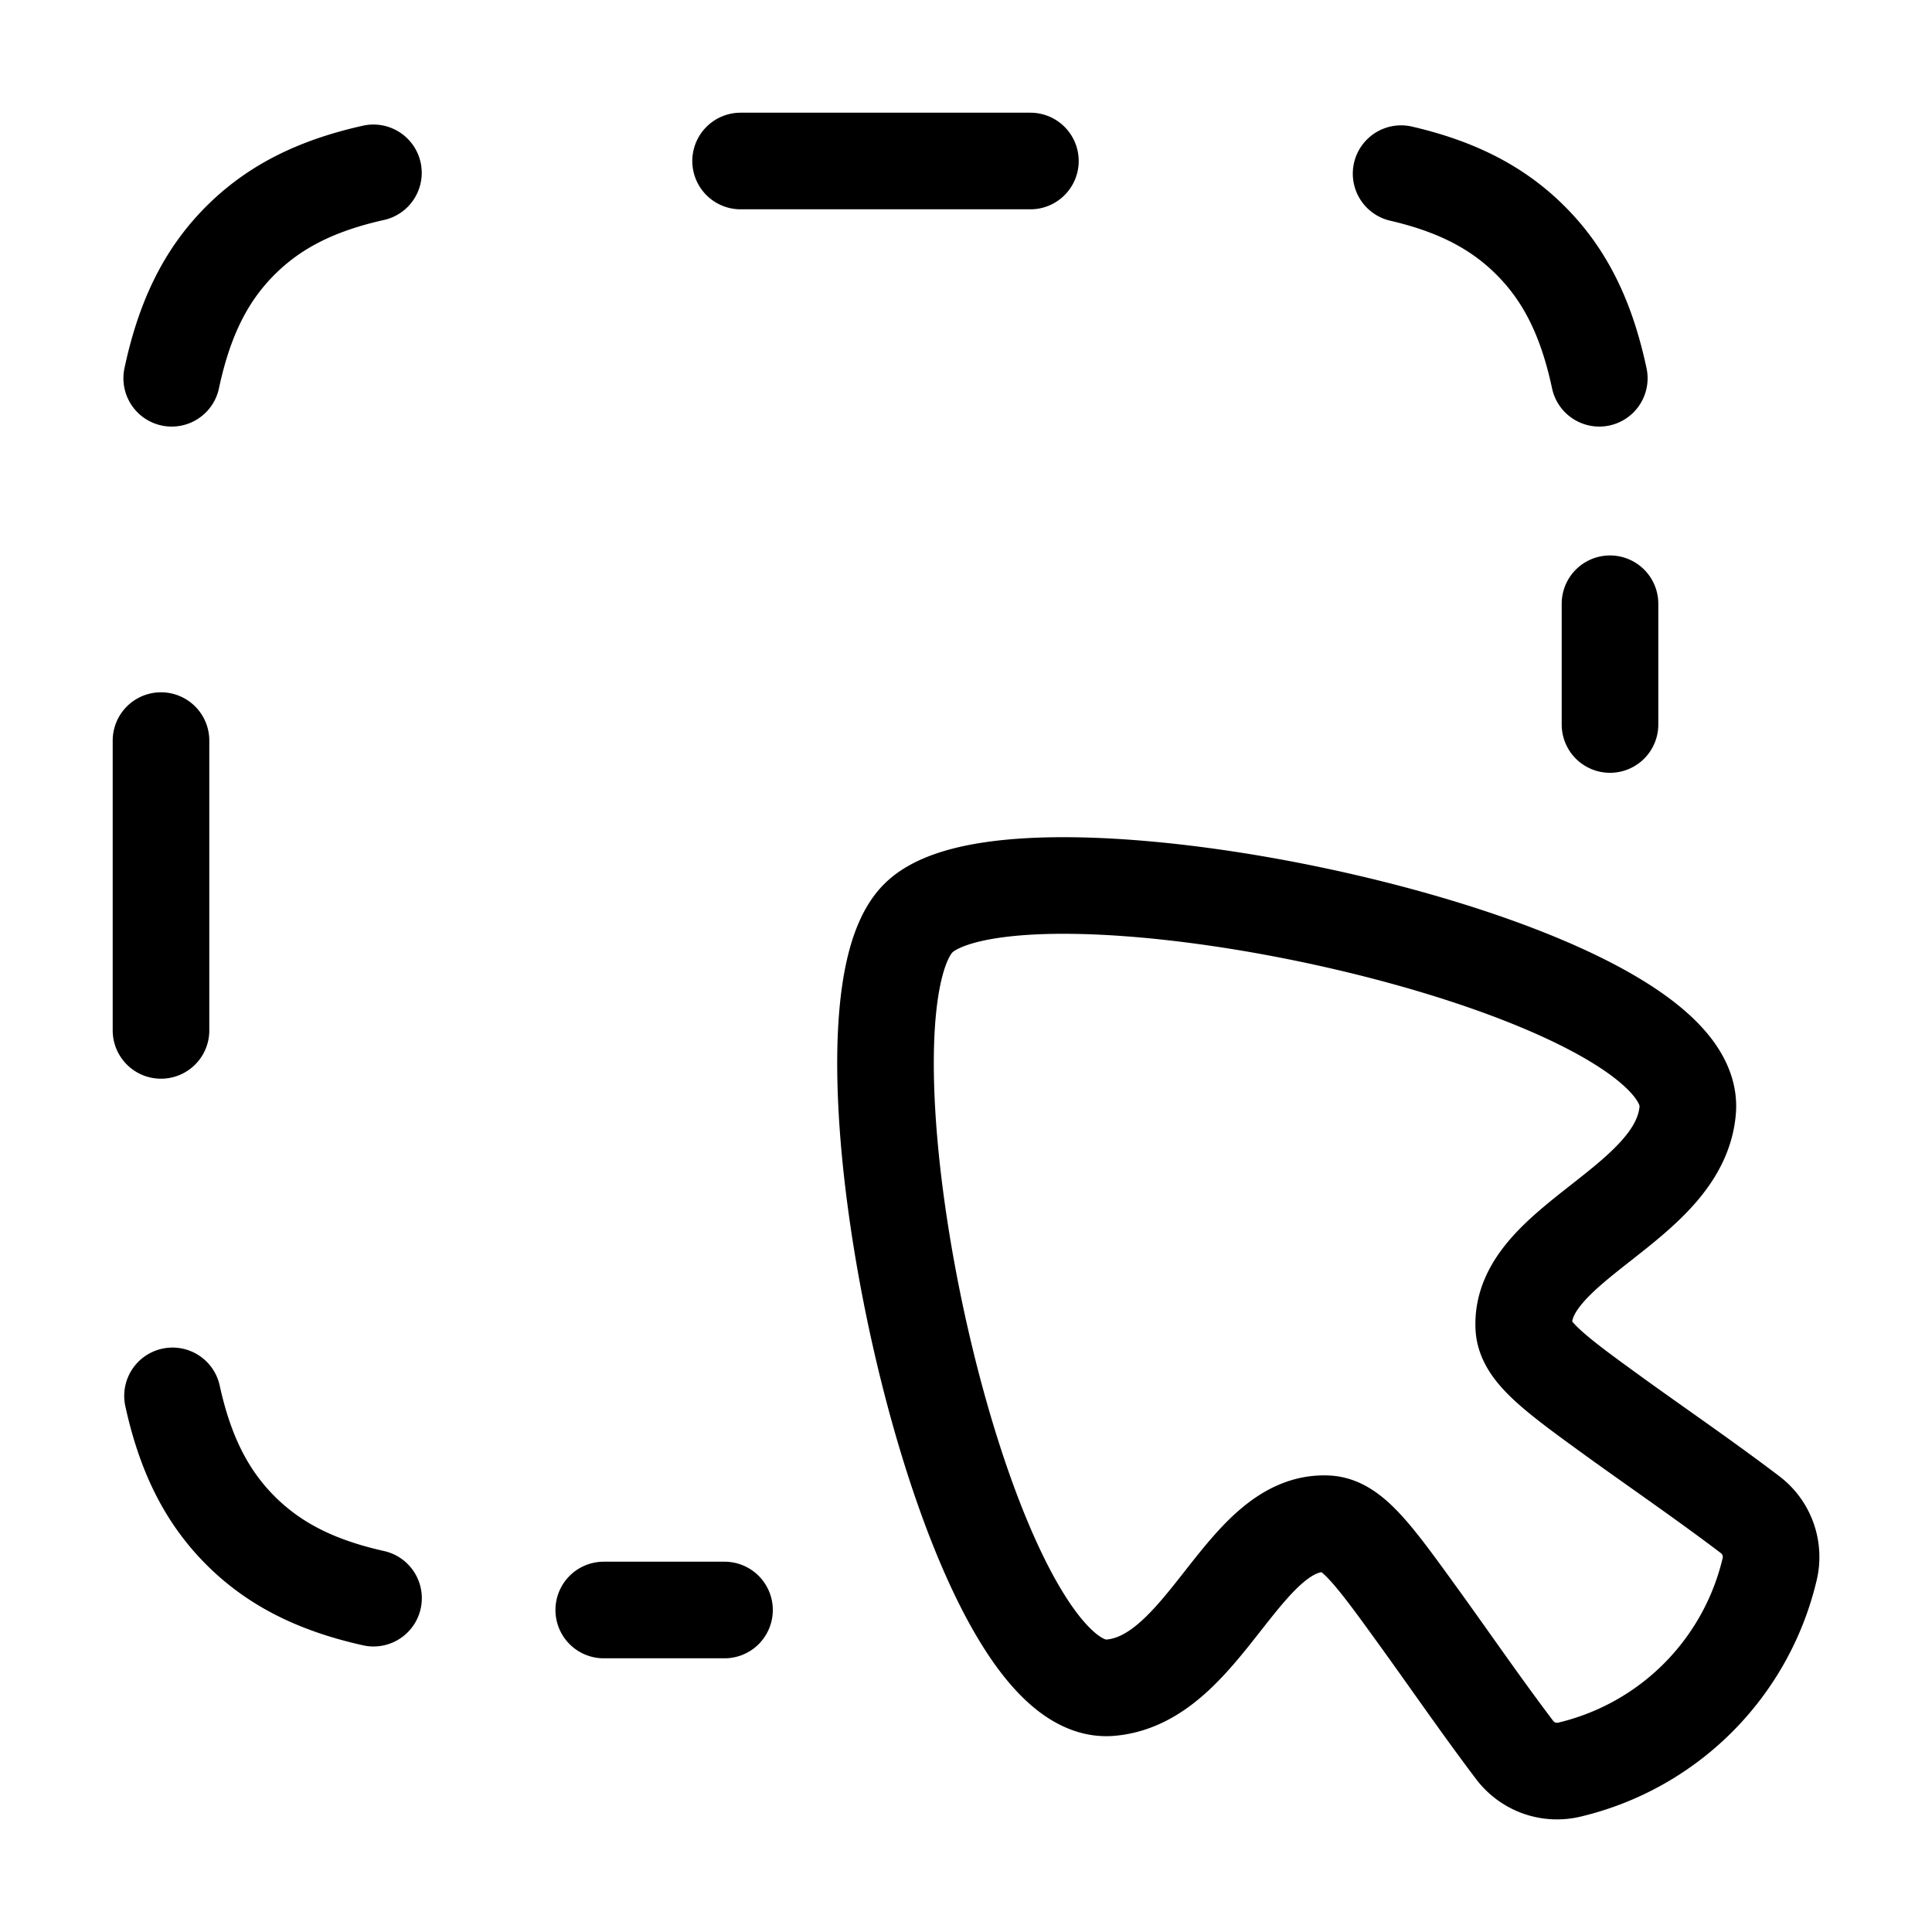 <svg xmlns="http://www.w3.org/2000/svg" width="1em" height="1em" viewBox="0 0 24 24"><path fill="none" stroke="currentColor" stroke-linecap="round" stroke-linejoin="round" stroke-width="1.2" d="M2 9.2v3.6M12.8 2H9.2M7.5 20H9M20 7.5V9M2.133 4.699c.155-.727.415-1.274.854-1.712c.426-.426.954-.684 1.652-.84m15.228 2.552c-.155-.727-.415-1.274-.854-1.712c-.417-.417-.932-.673-1.608-.83M4.64 19.853c-.698-.156-1.226-.414-1.652-.84c-.43-.43-.69-.965-.845-1.673m11.638 3.626c-1.812.125-3.607-8.326-2.374-9.559s9.684.561 9.559 2.373c-.087 1.187-2.095 1.656-2.037 2.711c.018.309.408.59 1.188 1.154c.543.39 1.096.77 1.629 1.175a.66.66 0 0 1 .234.687a3.35 3.35 0 0 1-2.472 2.473a.66.66 0 0 1-.688-.235c-.404-.533-.784-1.086-1.175-1.628c-.563-.78-.844-1.17-1.153-1.188c-1.055-.059-1.524 1.95-2.71 2.037" color="currentColor"/></svg>